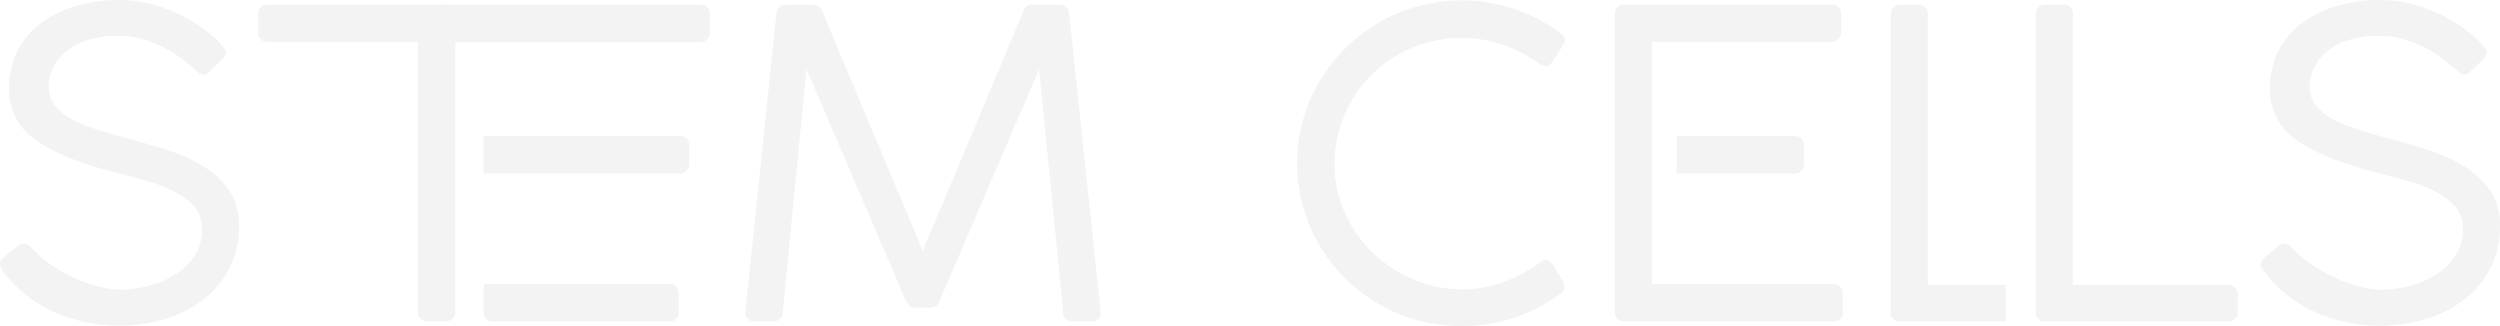 <svg xmlns="http://www.w3.org/2000/svg" width="600" height="78.25" viewBox="0 0 600 78.25">
  <g id="_2-2-STEM_CELLS" data-name="2-2-STEM CELLS" transform="translate(-365.207 -513.816)" opacity="0.05">
    <path id="路径_1585" data-name="路径 1585" d="M412.244,530.715q-1.242-1.125-3.1-2.56a30.823,30.823,0,0,0-4.239-2.71,28.582,28.582,0,0,0-5.219-2.155,21.082,21.082,0,0,0-6.151-.867,23.3,23.3,0,0,0-7.5,1.072,15.462,15.462,0,0,0-5.17,2.817,11.371,11.371,0,0,0-3,3.944,10.871,10.871,0,0,0-.982,4.455,6.875,6.875,0,0,0,1.6,4.506,13.512,13.512,0,0,0,4.237,3.329,34.934,34.934,0,0,0,5.944,2.4q3.308,1.025,6.618,1.951,4.65,1.227,9.458,2.71a41.07,41.07,0,0,1,8.788,3.842,21.5,21.5,0,0,1,6.512,5.834,14.784,14.784,0,0,1,2.535,8.913,21.348,21.348,0,0,1-2.274,9.936,22.739,22.739,0,0,1-6.151,7.472,27.821,27.821,0,0,1-9.151,4.715,38.218,38.218,0,0,1-11.37,1.638,37.533,37.533,0,0,1-15.353-3.227,31.173,31.173,0,0,1-12.251-9.677,3.429,3.429,0,0,1-.826-1.843,2.047,2.047,0,0,1,.93-1.638l3.307-2.77a2.653,2.653,0,0,1,1.551-.511,2,2,0,0,1,1.4.667c.447.449.741.734.879.875a27.2,27.2,0,0,0,5.118,4.143,37.822,37.822,0,0,0,5.684,2.974,36.147,36.147,0,0,0,5.428,1.788,19.641,19.641,0,0,0,4.446.615,28.194,28.194,0,0,0,6.721-.867,22.334,22.334,0,0,0,6.409-2.667,15.454,15.454,0,0,0,4.754-4.553,11.314,11.314,0,0,0,1.863-6.455,7.944,7.944,0,0,0-1.76-5.275,15.4,15.4,0,0,0-4.649-3.632,33.954,33.954,0,0,0-6.67-2.614q-3.775-1.075-7.8-2.1-12.822-3.274-19.126-7.835a14.435,14.435,0,0,1-6.307-12.338,19.681,19.681,0,0,1,1.861-8.6,19.072,19.072,0,0,1,5.377-6.709,25.463,25.463,0,0,1,8.424-4.354,36.473,36.473,0,0,1,10.909-1.537,32.2,32.2,0,0,1,12.614,2.716,35.176,35.176,0,0,1,10.854,7.016c.412.48.841.97,1.291,1.488a2.212,2.212,0,0,1,.672,1.38,2.336,2.336,0,0,1-.828,1.636l-3.1,2.97a2.012,2.012,0,0,1-1.342.716A2.847,2.847,0,0,1,412.244,530.715Z" transform="translate(0)"/>
    <path id="路径_1586" data-name="路径 1586" d="M501.52,587.093h-4.03c-.832,0-1.518-.619-2.072-1.849l-23.775-55.392-5.69,58.264c0,1.5-.794,2.253-2.377,2.253h-4.34a2,2,0,0,1-2.272-2.253q1.86-18.027,3.719-35.736t3.721-35.734a2.034,2.034,0,0,1,.723-1.638,2.625,2.625,0,0,1,1.756-.615H473.3a2.345,2.345,0,0,1,2.272,1.944l23.988,57.137q5.987-14.332,11.993-28.571,5.987-14.23,11.987-28.567c.349-1.292,1.072-1.944,2.176-1.944h6.717a2.159,2.159,0,0,1,1.654.668,2.24,2.24,0,0,1,.621,1.585l7.549,71.471c0,1.5-.794,2.253-2.377,2.253H535.53a2,2,0,0,1-2.272-2.253l-5.789-58.264L503.69,585.245C503.205,586.475,502.482,587.093,501.52,587.093Z" transform="translate(87.121 0.56)"/>
    <path id="路径_1587" data-name="路径 1587" d="M587.789,521.552c.893.545,1.344,1.127,1.344,1.742a1.943,1.943,0,0,1-.262.969c-.173.308-.325.566-.461.771l-2.176,3.378c-.621.82-1.2,1.228-1.758,1.228-.207-.064-.461-.15-.772-.252a4.732,4.732,0,0,1-1.086-.566,33.987,33.987,0,0,0-8.577-4.354,29.043,29.043,0,0,0-9.411-1.583,30.6,30.6,0,0,0-22.175,9.063,30.132,30.132,0,0,0-8.632,21.147,28.2,28.2,0,0,0,2.531,11.881,30.887,30.887,0,0,0,6.77,9.575A31.719,31.719,0,0,0,552.9,580.9a29.927,29.927,0,0,0,19.275,1.277,34.236,34.236,0,0,0,8.479-3.788,10.27,10.27,0,0,0,2.068-1.384,3.018,3.018,0,0,1,1.756-.867,2.245,2.245,0,0,1,1.758,1.228l2.381,3.889a3.6,3.6,0,0,1,.311,1.433,1.9,1.9,0,0,1-1.137,1.742,40.843,40.843,0,0,1-10.856,5.582,39.433,39.433,0,0,1-12.716,2,38.687,38.687,0,0,1-15.355-3.071,40,40,0,0,1-12.509-8.347,39.521,39.521,0,0,1-8.426-12.392,38.869,38.869,0,0,1,0-30.423,39.661,39.661,0,0,1,8.479-12.441,40.083,40.083,0,0,1,12.559-8.4,39.868,39.868,0,0,1,27.811-1.072A40.57,40.57,0,0,1,587.789,521.552Z" transform="translate(151.688 0.052)"/>
    <g id="组_1187" data-name="组 1187" transform="translate(468.164 514.953)">
      <path id="路径_1588" data-name="路径 1588" d="M440.017,523.39h43.009a2.191,2.191,0,0,0,1.758-.723,2.483,2.483,0,0,0,.619-1.654V516.77q0-2.374-2.272-2.377H420.276q-2.276,0-2.276,2.377v6.62Z" transform="translate(-418 -514.393)"/>
      <path id="路径_1589" data-name="路径 1589" d="M442.873,530.551H424.66v8.991h47.051a2.042,2.042,0,0,0,1.709-.723,2.6,2.6,0,0,0,.568-1.654v-4.237a2.259,2.259,0,0,0-.67-1.811,2.437,2.437,0,0,0-1.606-.566Z" transform="translate(-411.534 -499.052)"/>
      <path id="路径_1590" data-name="路径 1590" d="M469.09,548.751H424.66v6.827q0,2.17,2.276,2.17h42.256a2.012,2.012,0,0,0,2.274-2.275v-4.241Q471.467,548.752,469.09,548.751Z" transform="translate(-411.534 -481.772)"/>
    </g>
    <path id="路径_1591" data-name="路径 1591" d="M443.957,514.393H399.044c-1.589,0-2.379.753-2.379,2.253v4.2a2.137,2.137,0,0,0,2.379,2.458h35.92v64.813a2.111,2.111,0,0,0,.672,1.638,2.425,2.425,0,0,0,1.7.615h4.239a2.278,2.278,0,0,0,1.758-.668,2.247,2.247,0,0,0,.619-1.585V514.393Z" transform="translate(30.542 0.56)"/>
    <path id="路径_1592" data-name="路径 1592" d="M625.374,581.663H606.6V516.646a2,2,0,0,0-2.273-2.253h-4.237a2.285,2.285,0,0,0-1.756.668,2.24,2.24,0,0,0-.621,1.585v71.471a2,2,0,0,0,2.274,2.253h25.381Z" transform="translate(221.261 0.56)"/>
    <path id="路径_1593" data-name="路径 1593" d="M624.862,581.663h37.323a2.285,2.285,0,0,1,1.6.615,2.231,2.231,0,0,1,.674,1.739v4.1a2.24,2.24,0,0,1-.621,1.585,2.145,2.145,0,0,1-1.654.668H618.249a2,2,0,0,1-2.274-2.253V516.646a2.24,2.24,0,0,1,.621-1.585,2.285,2.285,0,0,1,1.756-.668h4.238a2,2,0,0,1,2.272,2.253Z" transform="translate(237.815 0.56)"/>
    <path id="路径_1594" data-name="路径 1594" d="M690.437,530.715q-1.241-1.125-3.106-2.56a30.685,30.685,0,0,0-4.238-2.71,28.428,28.428,0,0,0-5.221-2.155,21.042,21.042,0,0,0-6.151-.867,23.312,23.312,0,0,0-7.5,1.072,15.51,15.51,0,0,0-5.168,2.817,11.287,11.287,0,0,0-3,3.944,10.812,10.812,0,0,0-.985,4.455,6.864,6.864,0,0,0,1.6,4.506,13.511,13.511,0,0,0,4.237,3.329,34.861,34.861,0,0,0,5.944,2.4q3.305,1.025,6.614,1.951,4.659,1.227,9.464,2.71a41.124,41.124,0,0,1,8.784,3.842,21.518,21.518,0,0,1,6.516,5.834,14.81,14.81,0,0,1,2.529,8.913,21.326,21.326,0,0,1-2.272,9.936,22.676,22.676,0,0,1-6.153,7.472,27.8,27.8,0,0,1-9.147,4.715,38.226,38.226,0,0,1-11.374,1.638,37.529,37.529,0,0,1-15.349-3.227,31.179,31.179,0,0,1-12.253-9.677,3.449,3.449,0,0,1-.828-1.843,2.047,2.047,0,0,1,.93-1.638l3.313-2.77a2.642,2.642,0,0,1,1.549-.511,2,2,0,0,1,1.393.667l.881.875a27.076,27.076,0,0,0,5.118,4.143,37.913,37.913,0,0,0,5.684,2.974,36.3,36.3,0,0,0,5.428,1.788,19.638,19.638,0,0,0,4.442.615,28.174,28.174,0,0,0,6.723-.867,22.323,22.323,0,0,0,6.407-2.667,15.43,15.43,0,0,0,4.76-4.553,11.313,11.313,0,0,0,1.861-6.455,7.953,7.953,0,0,0-1.758-5.275,15.41,15.41,0,0,0-4.655-3.632,33.887,33.887,0,0,0-6.668-2.614q-3.769-1.075-7.8-2.1-12.819-3.274-19.124-7.835a14.438,14.438,0,0,1-6.311-12.338,19.711,19.711,0,0,1,1.866-8.6,19.083,19.083,0,0,1,5.373-6.709,25.51,25.51,0,0,1,8.425-4.354,36.448,36.448,0,0,1,10.905-1.537,32.175,32.175,0,0,1,12.614,2.716,35.138,35.138,0,0,1,10.856,7.016c.414.48.844.97,1.295,1.488a2.218,2.218,0,0,1,.67,1.38,2.344,2.344,0,0,1-.828,1.636l-3.1,2.97a2.012,2.012,0,0,1-1.342.716A2.835,2.835,0,0,1,690.437,530.715Z" transform="translate(264.436)"/>
    <g id="组_1188" data-name="组 1188" transform="translate(752.783 514.953)">
      <path id="路径_1595" data-name="路径 1595" d="M616.208,581.458H572.783V523.3H615.8a2.2,2.2,0,0,0,1.756-.716,2.437,2.437,0,0,0,.621-1.638v-4.2a2.049,2.049,0,0,0-2.274-2.354h-49.73q-2.276,0-2.273,2.354V588.22c0,1.432.755,2.149,2.273,2.149h50.144a2,2,0,0,0,2.272-2.253v-4.2A2.138,2.138,0,0,0,616.208,581.458Z" transform="translate(-563.896 -514.393)"/>
      <path id="路径_1596" data-name="路径 1596" d="M599.715,539.542a2.043,2.043,0,0,0,1.707-.723,2.612,2.612,0,0,0,.566-1.654v-4.237a2.258,2.258,0,0,0-.668-1.811,2.435,2.435,0,0,0-1.6-.566h-28.31v8.991Z" transform="translate(-556.606 -499.052)"/>
    </g>
  </g>
</svg>

